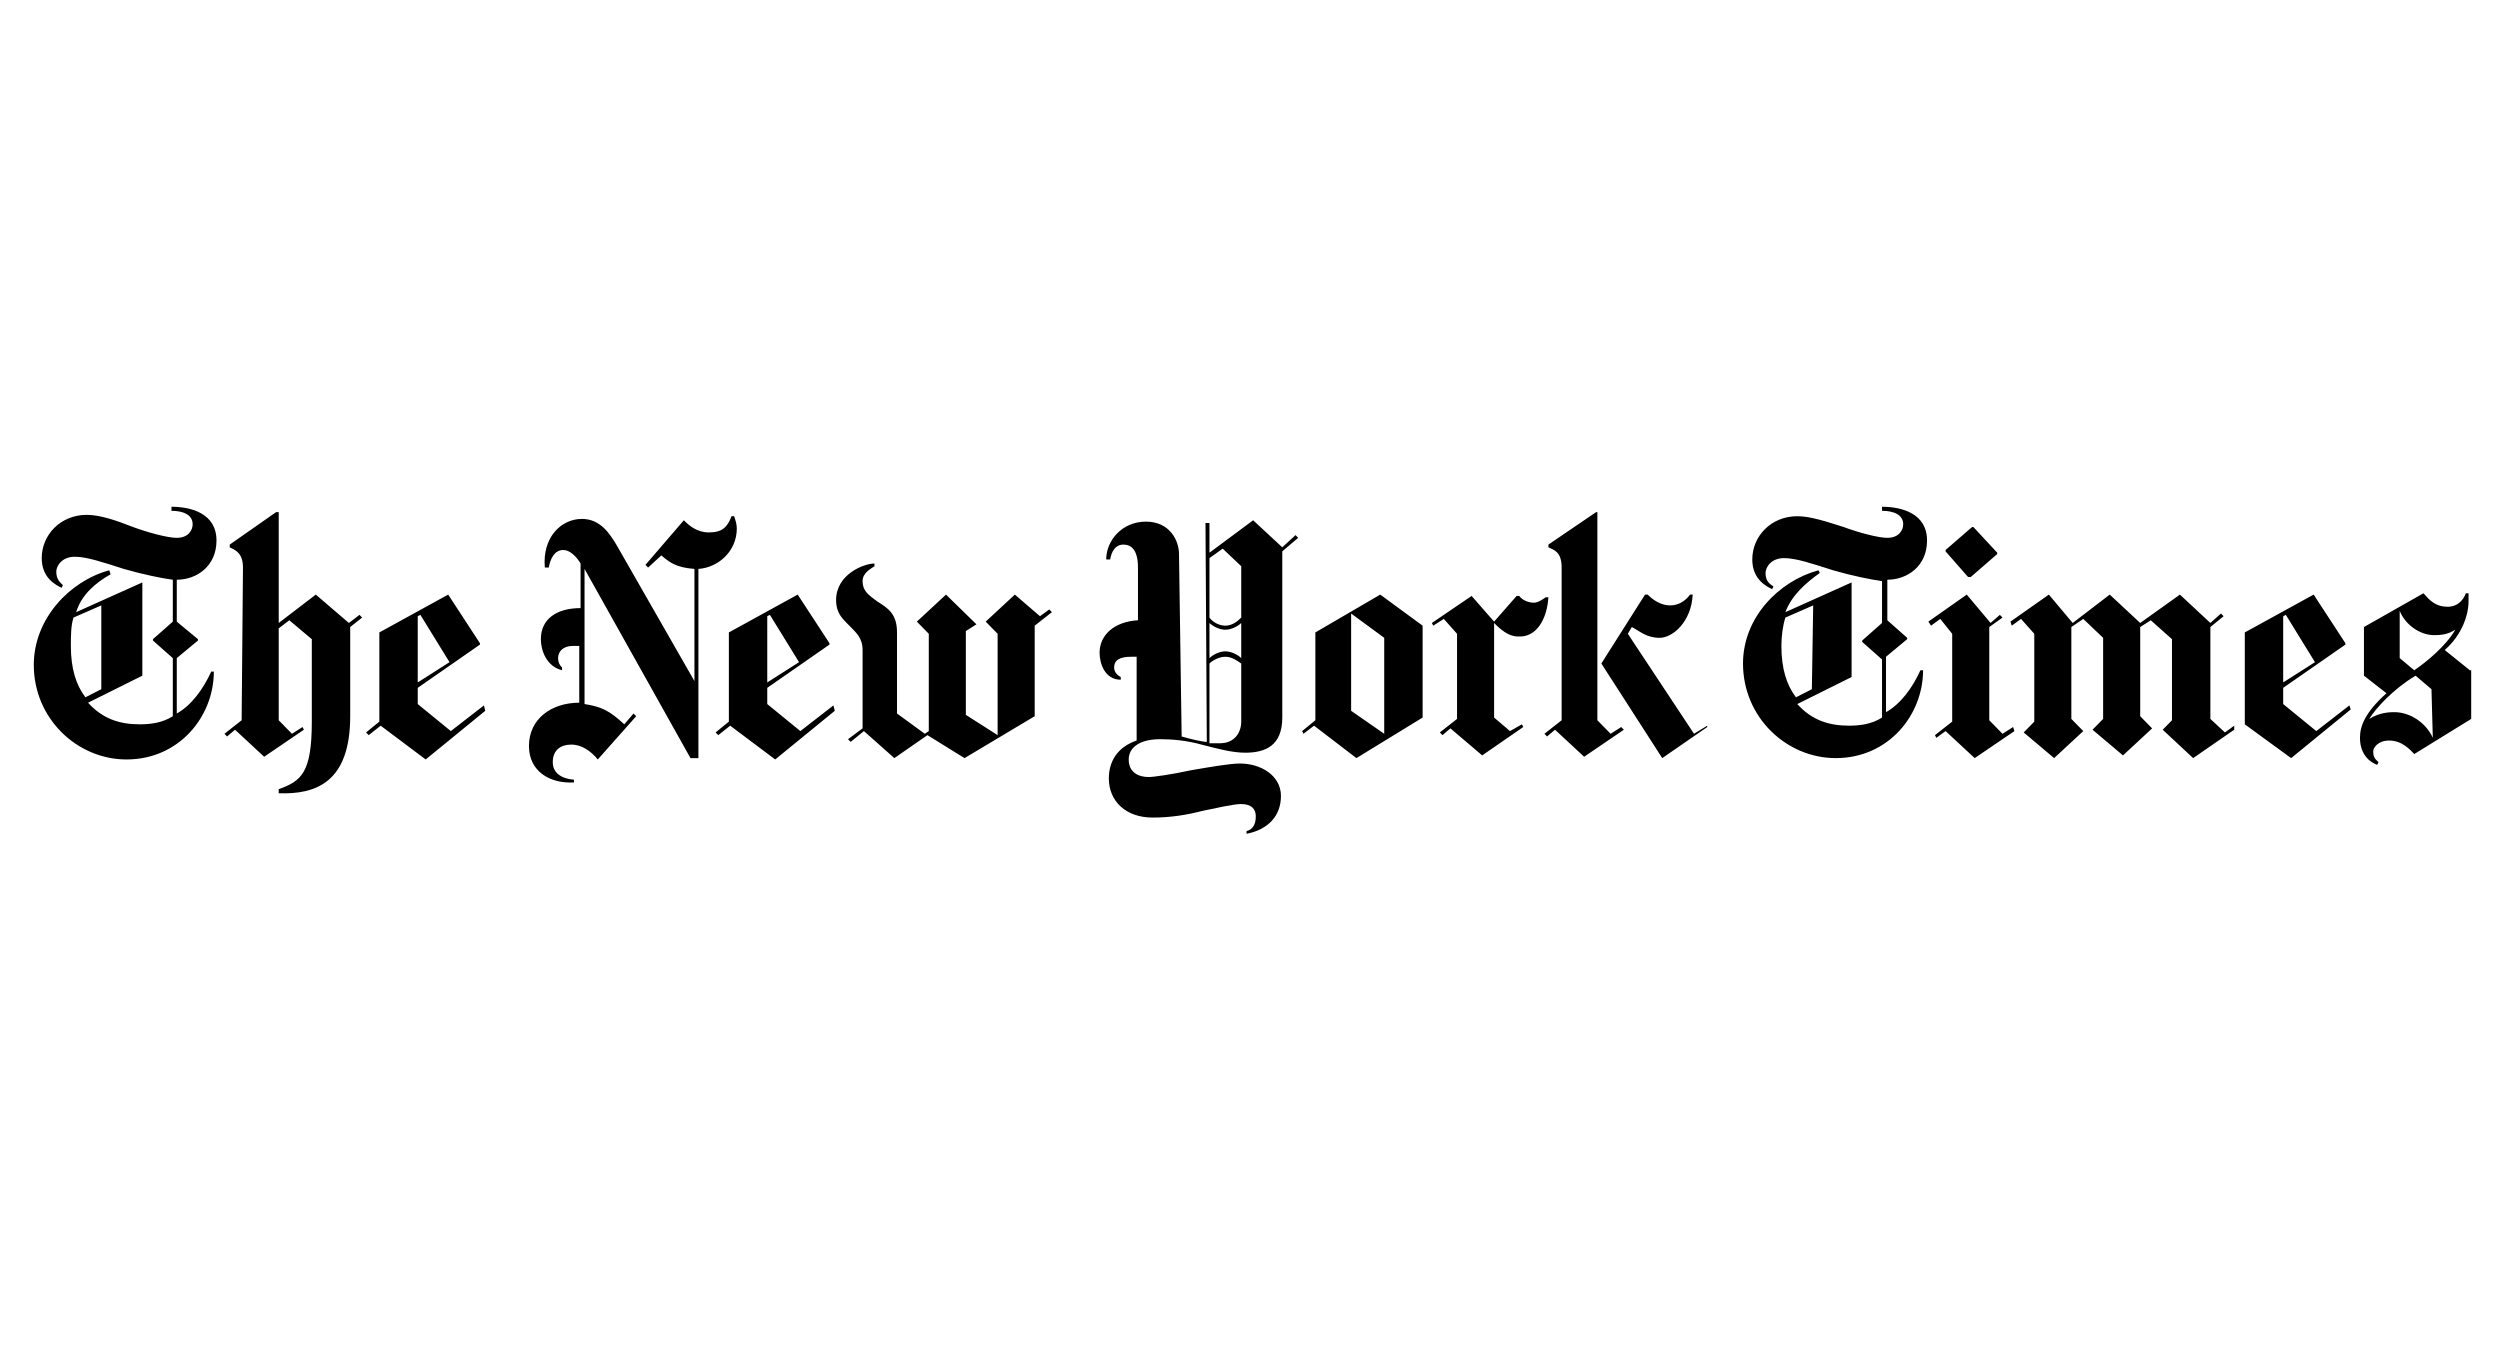<svg width="148" height="80" viewBox="0 0 148 80" fill="none" xmlns="http://www.w3.org/2000/svg">
<path d="M12.816 32C12.816 30.4 11.327 30 10.151 30V30.24C10.857 30.24 11.405 30.48 11.405 31.04C11.405 31.36 11.17 31.84 10.465 31.84C9.916 31.84 8.741 31.52 7.878 31.2C6.859 30.8 5.919 30.48 5.135 30.48C3.568 30.48 2.47 31.68 2.47 33.04C2.47 34.24 3.332 34.64 3.646 34.8L3.724 34.64C3.568 34.48 3.332 34.32 3.332 33.84C3.332 33.52 3.646 32.96 4.43 32.96C5.135 32.96 6.076 33.28 7.33 33.68C8.427 34 9.603 34.24 10.23 34.32V36.8L9.054 37.84V37.92L10.23 38.96V42.4C9.603 42.8 8.897 42.88 8.27 42.88C7.095 42.88 6.076 42.56 5.214 41.6L8.427 40V34.48L4.508 36.24C4.822 35.2 5.684 34.48 6.546 34L6.468 33.76C4.116 34.4 2 36.64 2 39.36C2 42.56 4.586 44.96 7.486 44.96C10.622 44.96 12.659 42.4 12.659 39.76H12.503C12.032 40.8 11.327 41.76 10.465 42.24V38.96L11.719 37.92V37.84L10.465 36.8V34.32C11.64 34.32 12.816 33.52 12.816 32ZM5.997 40.8L5.057 41.28C4.508 40.56 4.195 39.6 4.195 38.24C4.195 37.68 4.195 37.04 4.351 36.56L5.997 35.84V40.8ZM14.305 42.64L13.287 43.44L13.443 43.6L13.914 43.2L15.638 44.8L17.989 43.2L17.911 43.04L17.284 43.44L16.5 42.64V37.2L17.127 36.72L18.459 37.84V42.72C18.459 45.76 17.832 46.24 16.5 46.72V46.96C18.695 47.04 20.732 46.32 20.732 42.4V37.12L21.438 36.56L21.281 36.4L20.654 36.88L18.695 35.2L16.5 36.88V30.32H16.343L13.6 32.24V32.4C13.914 32.56 14.384 32.72 14.384 33.6L14.305 42.64ZM28.649 41.76L26.689 43.28L24.73 41.68V40.72L28.413 38.16V38.08L26.532 35.2L22.457 37.44V42.72L21.673 43.36L21.83 43.52L22.535 42.96L25.2 44.96L28.727 42.08L28.649 41.76ZM24.73 40.4V36.48L24.887 36.4L26.611 39.2L24.73 40.4ZM43.619 31.28C43.619 31.04 43.541 30.8 43.462 30.56H43.305C43.07 31.2 42.757 31.52 41.973 31.52C41.268 31.52 40.797 31.12 40.484 30.8L38.211 33.44L38.368 33.6L39.151 32.88C39.622 33.28 40.014 33.6 41.111 33.68V40.32L36.486 32.24C36.095 31.6 35.546 30.72 34.449 30.72C33.195 30.72 32.097 31.84 32.254 33.6H32.489C32.568 33.12 32.803 32.56 33.351 32.56C33.743 32.56 34.135 32.96 34.37 33.36V36C32.959 36 32.019 36.64 32.019 37.84C32.019 38.48 32.332 39.44 33.273 39.68V39.52C33.116 39.36 33.038 39.2 33.038 38.96C33.038 38.56 33.351 38.24 33.9 38.24H34.292V41.6C32.646 41.6 31.314 42.56 31.314 44.16C31.314 45.68 32.568 46.4 33.978 46.32V46.16C33.116 46.08 32.724 45.68 32.724 45.12C32.724 44.4 33.195 44.08 33.822 44.08C34.449 44.08 34.997 44.48 35.389 44.96L37.662 42.4L37.505 42.24L36.957 42.88C36.095 42.08 35.624 41.84 34.605 41.68V33.68L40.876 44.88H41.346V33.68C42.522 33.6 43.619 32.64 43.619 31.28ZM49.34 41.76L47.381 43.28L45.422 41.68V40.72L49.105 38.16V38.08L47.224 35.2L43.149 37.44V42.72L42.365 43.36L42.522 43.52L43.227 42.96L45.892 44.96L49.419 42.08L49.34 41.76ZM45.422 40.4V36.48L45.578 36.4L47.303 39.2L45.422 40.4ZM62.116 36.08L61.568 36.48L60.078 35.2L58.354 36.8L59.059 37.52V43.52L57.178 42.32V37.36L57.805 36.96L56.003 35.2L54.278 36.8L54.984 37.52V43.28L54.749 43.44L53.103 42.24V37.44C53.103 36.32 52.554 36 51.927 35.6C51.378 35.2 51.065 34.96 51.065 34.4C51.065 33.92 51.535 33.68 51.77 33.52V33.36C51.143 33.36 49.497 34 49.497 35.52C49.497 36.32 49.889 36.64 50.281 37.04C50.673 37.44 51.065 37.76 51.065 38.48V43.12L50.203 43.76L50.359 43.92L51.143 43.28L52.946 44.88L54.905 43.52L57.1 44.88L61.254 42.4V37.04L62.273 36.24L62.116 36.08ZM76.695 31.68L75.911 32.4L74.186 30.8L71.6 32.72V30.96H71.365L71.443 43.92C71.208 43.92 70.503 43.76 69.954 43.6L69.797 32.8C69.797 32 69.249 30.88 67.838 30.88C66.427 30.88 65.487 32 65.487 33.12H65.722C65.8 32.64 66.035 32.24 66.505 32.24C66.976 32.24 67.368 32.56 67.368 33.6V36.72C65.957 36.8 65.095 37.6 65.095 38.64C65.095 39.28 65.408 40.24 66.349 40.24V40.08C66.035 39.92 65.957 39.68 65.957 39.52C65.957 39.04 66.349 38.88 66.976 38.88H67.289V43.84C66.114 44.24 65.643 45.12 65.643 46.08C65.643 47.44 66.662 48.4 68.23 48.4C69.327 48.4 70.268 48.24 71.208 48C71.992 47.84 73.011 47.6 73.481 47.6C74.108 47.6 74.343 47.92 74.343 48.32C74.343 48.88 74.108 49.12 73.795 49.2V49.36C75.049 49.12 75.832 48.32 75.832 47.12C75.832 45.92 74.657 45.2 73.403 45.2C72.776 45.2 71.443 45.44 70.503 45.6C69.405 45.84 68.308 46 67.995 46C67.446 46 66.819 45.76 66.819 44.96C66.819 44.32 67.368 43.76 68.7 43.76C69.405 43.76 70.268 43.84 71.13 44.08C72.07 44.32 72.932 44.56 73.716 44.56C74.892 44.56 75.911 44.16 75.911 42.48V32.64L76.851 31.84L76.695 31.68ZM73.481 36.56C73.246 36.8 72.932 37.04 72.54 37.04C72.149 37.04 71.757 36.8 71.6 36.56V33.04L72.384 32.48L73.481 33.52V36.56ZM73.481 38.96C73.324 38.8 72.932 38.56 72.54 38.56C72.149 38.56 71.757 38.8 71.6 38.96V36.88C71.757 37.04 72.149 37.28 72.54 37.28C72.932 37.28 73.324 37.04 73.481 36.88V38.96ZM73.481 42.72C73.481 43.36 73.089 44 72.227 44H71.6V39.28C71.757 39.12 72.149 38.88 72.54 38.88C72.932 38.88 73.246 39.12 73.481 39.28V42.72ZM84.219 37.04L81.711 35.2L77.87 37.44V42.64L77.087 43.28L77.165 43.44L77.792 42.96L80.3 44.88L84.219 42.48V37.04ZM79.987 42.08V36.32L81.946 37.76V43.44L79.987 42.08ZM91.665 35.36H91.508C91.273 35.52 91.038 35.68 90.803 35.68C90.489 35.68 90.097 35.52 89.941 35.28H89.784L88.451 36.8L87.119 35.28L84.768 36.88L84.846 37.04L85.473 36.64L86.257 37.52V42.56L85.238 43.36L85.395 43.52L85.865 43.12L87.746 44.72L90.176 43.04L90.097 42.88L89.392 43.28L88.451 42.48V36.88C88.843 37.28 89.314 37.68 89.862 37.68C90.96 37.76 91.587 36.64 91.665 35.36ZM101.07 43.04L98.405 44.88L94.8 39.28L97.386 35.2H97.543C97.857 35.52 98.327 35.84 98.876 35.84C99.424 35.84 99.816 35.52 100.051 35.2H100.208C100.13 36.8 99.032 37.76 98.249 37.76C97.465 37.76 97.073 37.36 96.603 37.12L96.368 37.52L100.286 43.44L101.07 42.96V43.04ZM92.449 42.64L91.43 43.44L91.587 43.6L92.057 43.2L93.781 44.8L96.132 43.2L95.976 43.04L95.349 43.44L94.565 42.64V30.32H94.487L91.665 32.24V32.4C91.978 32.56 92.449 32.64 92.449 33.6V42.64ZM114.081 32C114.081 30.4 112.592 30 111.416 30V30.24C112.122 30.24 112.67 30.48 112.67 31.04C112.67 31.36 112.435 31.84 111.73 31.84C111.181 31.84 110.005 31.52 109.143 31.2C108.124 30.88 107.184 30.56 106.4 30.56C104.832 30.56 103.735 31.76 103.735 33.12C103.735 34.32 104.597 34.72 104.911 34.88L104.989 34.72C104.754 34.56 104.519 34.4 104.519 33.92C104.519 33.6 104.832 33.04 105.616 33.04C106.322 33.04 107.262 33.36 108.516 33.76C109.614 34.08 110.789 34.32 111.416 34.4V36.88L110.241 37.92V38L111.416 39.04V42.48C110.789 42.88 110.084 42.96 109.457 42.96C108.281 42.96 107.262 42.64 106.4 41.68L109.614 40.08V34.48L105.695 36.24C106.086 35.2 106.949 34.48 107.732 33.92L107.654 33.76C105.303 34.4 103.186 36.56 103.186 39.28C103.186 42.48 105.773 44.88 108.673 44.88C111.808 44.88 113.846 42.32 113.846 39.68H113.689C113.219 40.72 112.514 41.68 111.651 42.16V38.88L112.905 37.84V37.76L111.73 36.72V34.32C112.905 34.32 114.081 33.52 114.081 32ZM107.262 40.8L106.322 41.28C105.773 40.56 105.459 39.6 105.459 38.24C105.459 37.68 105.538 37.04 105.695 36.56L107.341 35.84L107.262 40.8ZM116.824 31.2H116.746L115.178 32.56V32.64L116.511 34.16H116.668L118.235 32.8V32.72L116.824 31.2ZM119.176 43.04L118.549 43.44L117.765 42.64V37.12L118.549 36.56L118.392 36.4L117.843 36.88L116.432 35.2L114.159 36.8L114.316 37.04L114.865 36.64L115.57 37.52V42.72L114.551 43.52L114.63 43.68L115.178 43.28L116.903 44.88L119.254 43.28L119.176 43.04ZM132.265 42.96L131.716 43.36L130.854 42.56V37.12L131.638 36.48L131.481 36.32L130.854 36.88L129.051 35.2L126.7 36.88L124.897 35.2L122.703 36.88L121.292 35.2L119.019 36.8L119.097 37.04L119.646 36.64L120.43 37.52V42.72L119.803 43.36L121.605 44.88L123.33 43.28L122.624 42.56V37.12L123.33 36.64L124.505 37.76V42.56L123.878 43.2L125.681 44.72L127.405 43.12L126.7 42.4V37.12L127.327 36.72L128.581 37.84V42.64L128.032 43.2L129.835 44.88L132.265 43.2V42.96ZM139.084 41.76L137.124 43.28L135.165 41.68V40.72L138.849 38.16V38.08L136.968 35.2L132.892 37.44V42.88L135.635 44.88L139.162 42L139.084 41.76ZM135.165 40.4V36.48L135.322 36.4L137.046 39.2L135.165 40.4ZM146.216 39.68L144.727 38.48C145.746 37.6 146.138 36.4 146.138 35.6V35.12H145.981C145.824 35.52 145.511 35.92 144.884 35.92C144.257 35.92 143.865 35.6 143.473 35.12L139.946 37.12V40L141.278 41.04C139.946 42.24 139.711 43.04 139.711 43.68C139.711 44.48 140.103 45.04 140.73 45.28L140.808 45.12C140.651 44.96 140.495 44.88 140.495 44.48C140.495 44.24 140.808 43.84 141.435 43.84C142.219 43.84 142.689 44.4 142.924 44.64L146.295 42.56V39.68H146.216ZM145.354 37.28C144.805 38.24 143.63 39.2 142.924 39.68L142.062 38.96V36.16C142.376 36.96 143.238 37.6 144.1 37.6C144.649 37.6 144.962 37.52 145.354 37.28ZM144.022 43.68C143.63 42.8 142.689 42.16 141.749 42.16C141.514 42.16 140.886 42.16 140.259 42.56C140.651 41.92 141.67 40.8 143.003 40L143.943 40.8L144.022 43.68Z" fill="black"/>
</svg>

